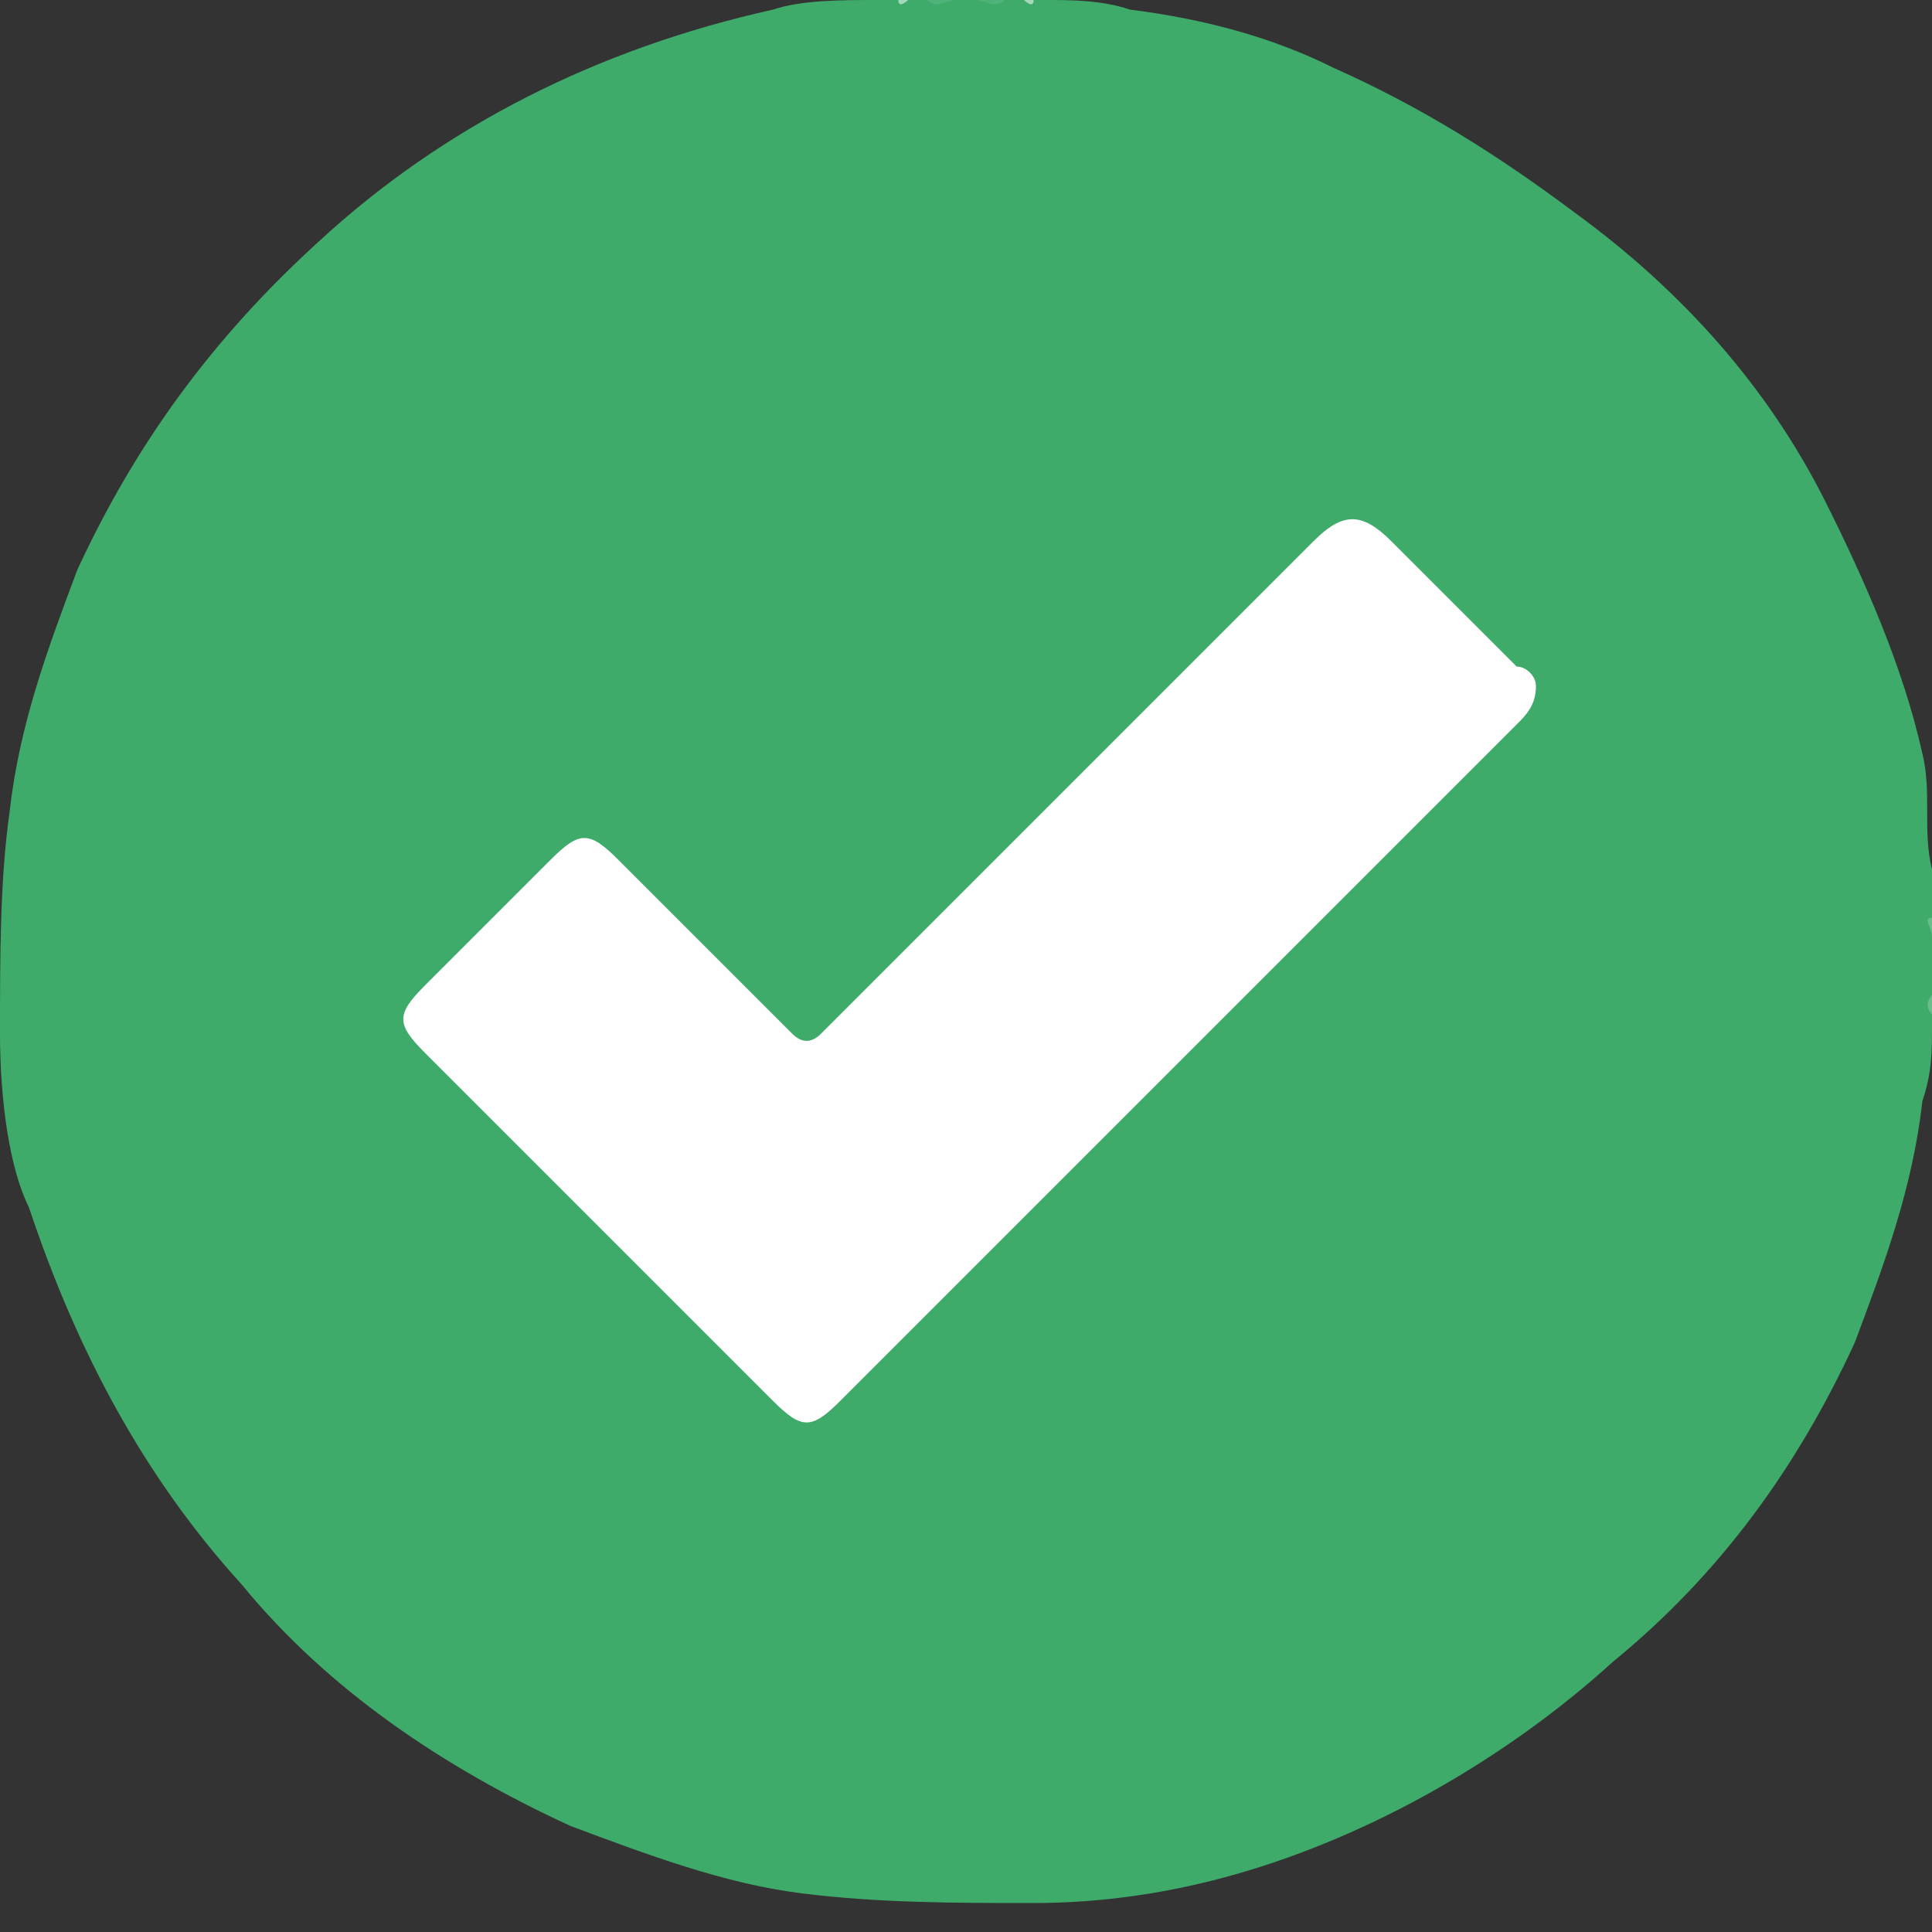 <?xml version="1.0" encoding="utf-8"?>
<!-- Generator: Adobe Illustrator 25.4.1, SVG Export Plug-In . SVG Version: 6.00 Build 0)  -->
<svg version="1.1" id="Layer_1" xmlns="http://www.w3.org/2000/svg" xmlns:xlink="http://www.w3.org/1999/xlink" x="0px" y="0px"
	 viewBox="0 0 20 20" style="enable-background:new 0 0 20 20;" xml:space="preserve">
<rect x="0" y="0" width="20" height="20" fill="#333333" stroke="none"/>
<style type="text/css">
	.st0{fill:#3EAB6B;}
	.st1{fill:#4FB379;}
	.st2{fill:#68BE8B;}
	.st3{fill:#A5D8BA;}
	.st4{fill:#ADDCC1;}
	.st5{fill:#FEFEFE;}
	.st6{fill:#E8301F;}
</style>
<g>
	<path class="st0" d="M9.9,0C10,0,10,0,10.1,0c0.1,0,0.2,0,0.3,0c0.1,0,0.1,0,0.2,0c0,0,0.1,0,0.1,0c0,0,0.1,0,0.1,0
		c0.3,0,0.6,0,0.9,0.1c0.8,0.1,1.5,0.3,2.1,0.6c0.9,0.4,1.7,0.9,2.5,1.5C17.4,3,18.3,4,18.9,5.2c0.4,0.8,0.8,1.7,1,2.6
		C20,8.2,19.9,8.6,20,9c0,0,0,0.1,0,0.1c0,0,0,0.1,0,0.1c0,0,0,0.1,0,0.1c0,0,0,0.1,0,0.1c0,0.1,0,0.2,0,0.2c0,0.2,0,0.4,0,0.5
		c0,0.1,0,0.2,0,0.2c0,0.1,0,0.2,0,0.3c0,0.3,0,0.5-0.1,0.8c-0.1,0.9-0.4,1.7-0.7,2.5c-0.6,1.3-1.4,2.4-2.5,3.3
		c-1.1,1-2.5,1.8-3.9,2.2c-0.7,0.2-1.4,0.3-2.1,0.3c-0.8,0-1.6,0-2.4-0.1c-0.8-0.1-1.6-0.4-2.4-0.7c-1.3-0.6-2.5-1.4-3.4-2.5
		c-1-1.1-1.7-2.4-2.2-3.9C0.1,12.1,0,11.4,0,10.7c0-0.8,0-1.6,0.1-2.3c0.1-0.9,0.4-1.7,0.7-2.5c0.6-1.3,1.4-2.4,2.5-3.4
		c1.3-1.2,2.9-2,4.7-2.4C8.3,0,8.7,0,9.1,0c0,0,0.1,0,0.1,0c0.1,0,0.1,0,0.2,0c0,0,0.1,0,0.1,0c0.1,0,0.1,0,0.2,0C9.7,0,9.8,0,9.9,0
		z"/>
	<path class="st1" d="M9.9,0C9.8,0,9.7,0.1,9.6,0C9.7,0,9.8,0,9.9,0z"/>
	<path class="st1" d="M10.4,0c-0.1,0.1-0.2,0-0.3,0C10.2,0,10.3,0,10.4,0z"/>
	<path class="st2" d="M20,9.7c0-0.1-0.1-0.2,0-0.2C20,9.6,20,9.6,20,9.7z"/>
	<path class="st2" d="M20,10.5c-0.1-0.1,0-0.2,0-0.2C20,10.3,20,10.4,20,10.5z"/>
	<path class="st3" d="M9.4,0c0,0-0.1,0.1-0.1,0C9.3,0,9.4,0,9.4,0z"/>
	<path class="st3" d="M10.7,0c0,0.1-0.1,0-0.1,0C10.6,0,10.7,0,10.7,0z"/>
	<path class="st4" d="M20,9.4C20,9.3,20,9.3,20,9.4C20,9.3,20,9.3,20,9.4z"/>
	<path class="st5" d="M15.9,7.1c0,0.2-0.1,0.3-0.2,0.4c-1.5,1.5-3.1,3.1-4.6,4.6c-0.8,0.8-1.6,1.6-2.4,2.4c-0.3,0.3-0.4,0.3-0.7,0
		c-1.2-1.2-2.4-2.4-3.6-3.6c-0.3-0.3-0.3-0.4,0-0.7c0.4-0.4,0.8-0.8,1.3-1.3c0.3-0.3,0.4-0.3,0.7,0c0.6,0.6,1.2,1.2,1.8,1.8
		c0.1,0.1,0.2,0.1,0.3,0c1.7-1.7,3.4-3.4,5.1-5.1c0.3-0.3,0.5-0.3,0.8,0c0.4,0.4,0.9,0.9,1.3,1.3C15.8,6.9,15.9,7,15.9,7.1z"/>
</g>
</svg>
